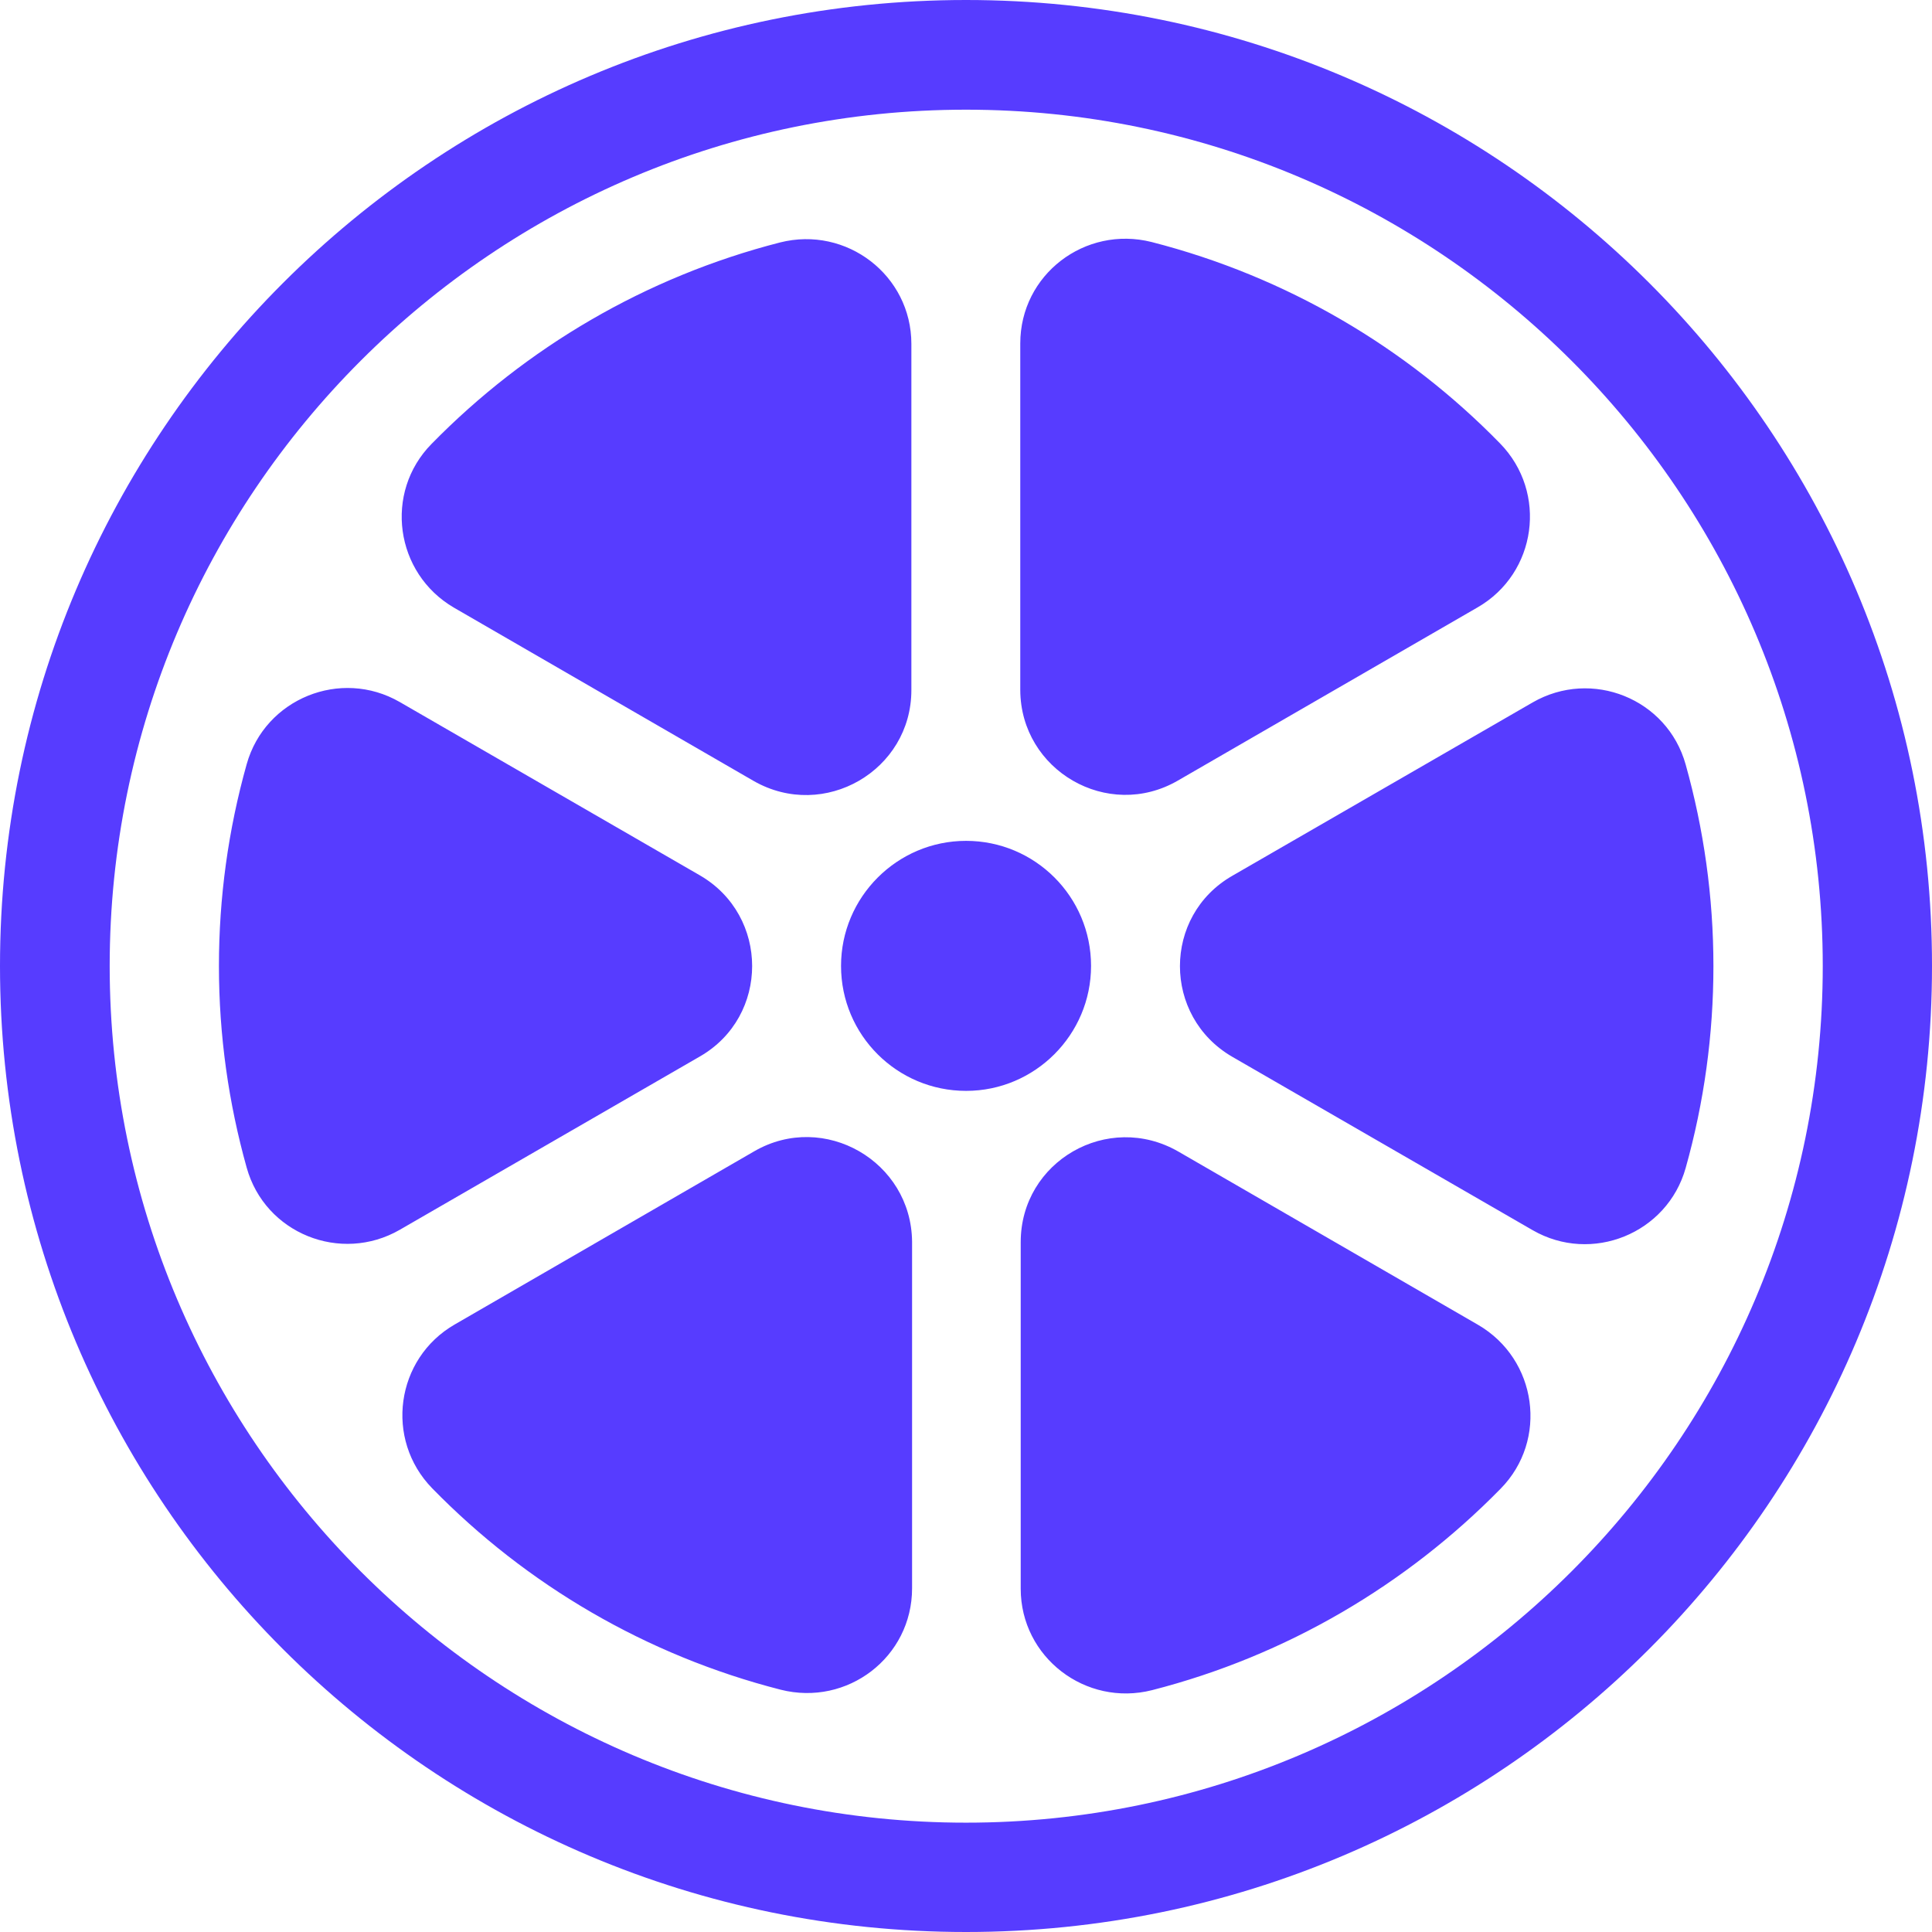 <svg width="22" height="22" viewBox="0 0 22 22" fill="none" xmlns="http://www.w3.org/2000/svg">
<path d="M9.577 10.999C9.577 10.215 10.216 9.575 11.001 9.575C11.785 9.575 12.424 10.21 12.424 10.999C12.424 11.783 11.785 12.422 11.001 12.422C10.216 12.422 9.577 11.787 9.577 10.999ZM13.412 8.889L16.826 6.916C17.499 6.528 17.627 5.608 17.081 5.049C16.012 3.954 14.648 3.149 13.114 2.756C12.355 2.565 11.618 3.127 11.618 3.911V7.858C11.622 8.774 12.615 9.35 13.412 8.889ZM10.378 7.858V3.916C10.378 3.136 9.641 2.569 8.882 2.761C7.352 3.153 5.989 3.958 4.915 5.054C4.369 5.608 4.497 6.528 5.17 6.92L8.584 8.894C9.385 9.35 10.378 8.774 10.378 7.858ZM14.034 12.035L17.452 14.008C18.125 14.396 18.986 14.046 19.195 13.3C19.405 12.553 19.511 11.78 19.511 11.003C19.511 10.206 19.4 9.439 19.195 8.706C18.986 7.956 18.125 7.611 17.452 7.999L14.034 9.972C13.237 10.428 13.237 11.574 14.034 12.035ZM8.592 13.108L5.178 15.082C4.505 15.47 4.377 16.39 4.922 16.948C5.992 18.044 7.356 18.849 8.89 19.241C9.649 19.433 10.386 18.871 10.386 18.086V14.14C10.378 13.224 9.385 12.652 8.592 13.108ZM7.97 9.968L4.552 7.994C3.879 7.606 3.018 7.956 2.809 8.702C2.599 9.45 2.493 10.222 2.493 10.999C2.493 11.796 2.604 12.563 2.809 13.296C3.018 14.046 3.879 14.391 4.552 14.004L7.97 12.03C8.763 11.574 8.763 10.428 7.97 9.968ZM11.623 14.144V18.091C11.623 18.871 12.361 19.438 13.119 19.246C14.649 18.854 16.013 18.048 17.087 16.953C17.633 16.399 17.505 15.478 16.831 15.086L13.418 13.113C12.616 12.652 11.623 13.224 11.623 14.144Z" fill="#573CFF"/>
<path fill-rule="evenodd" clip-rule="evenodd" d="M11 22C4.927 22 0 17.078 0 11C0 4.927 4.927 0 11 0C17.078 0 22.004 4.927 22 11C22 17.073 17.078 22 11 22ZM20.756 11C20.756 5.621 16.379 1.249 11 1.249C5.622 1.249 1.249 5.621 1.249 11C1.249 16.378 5.622 20.755 11 20.755C16.379 20.755 20.756 16.378 20.756 11Z" fill="#573CFF"/>
</svg>
